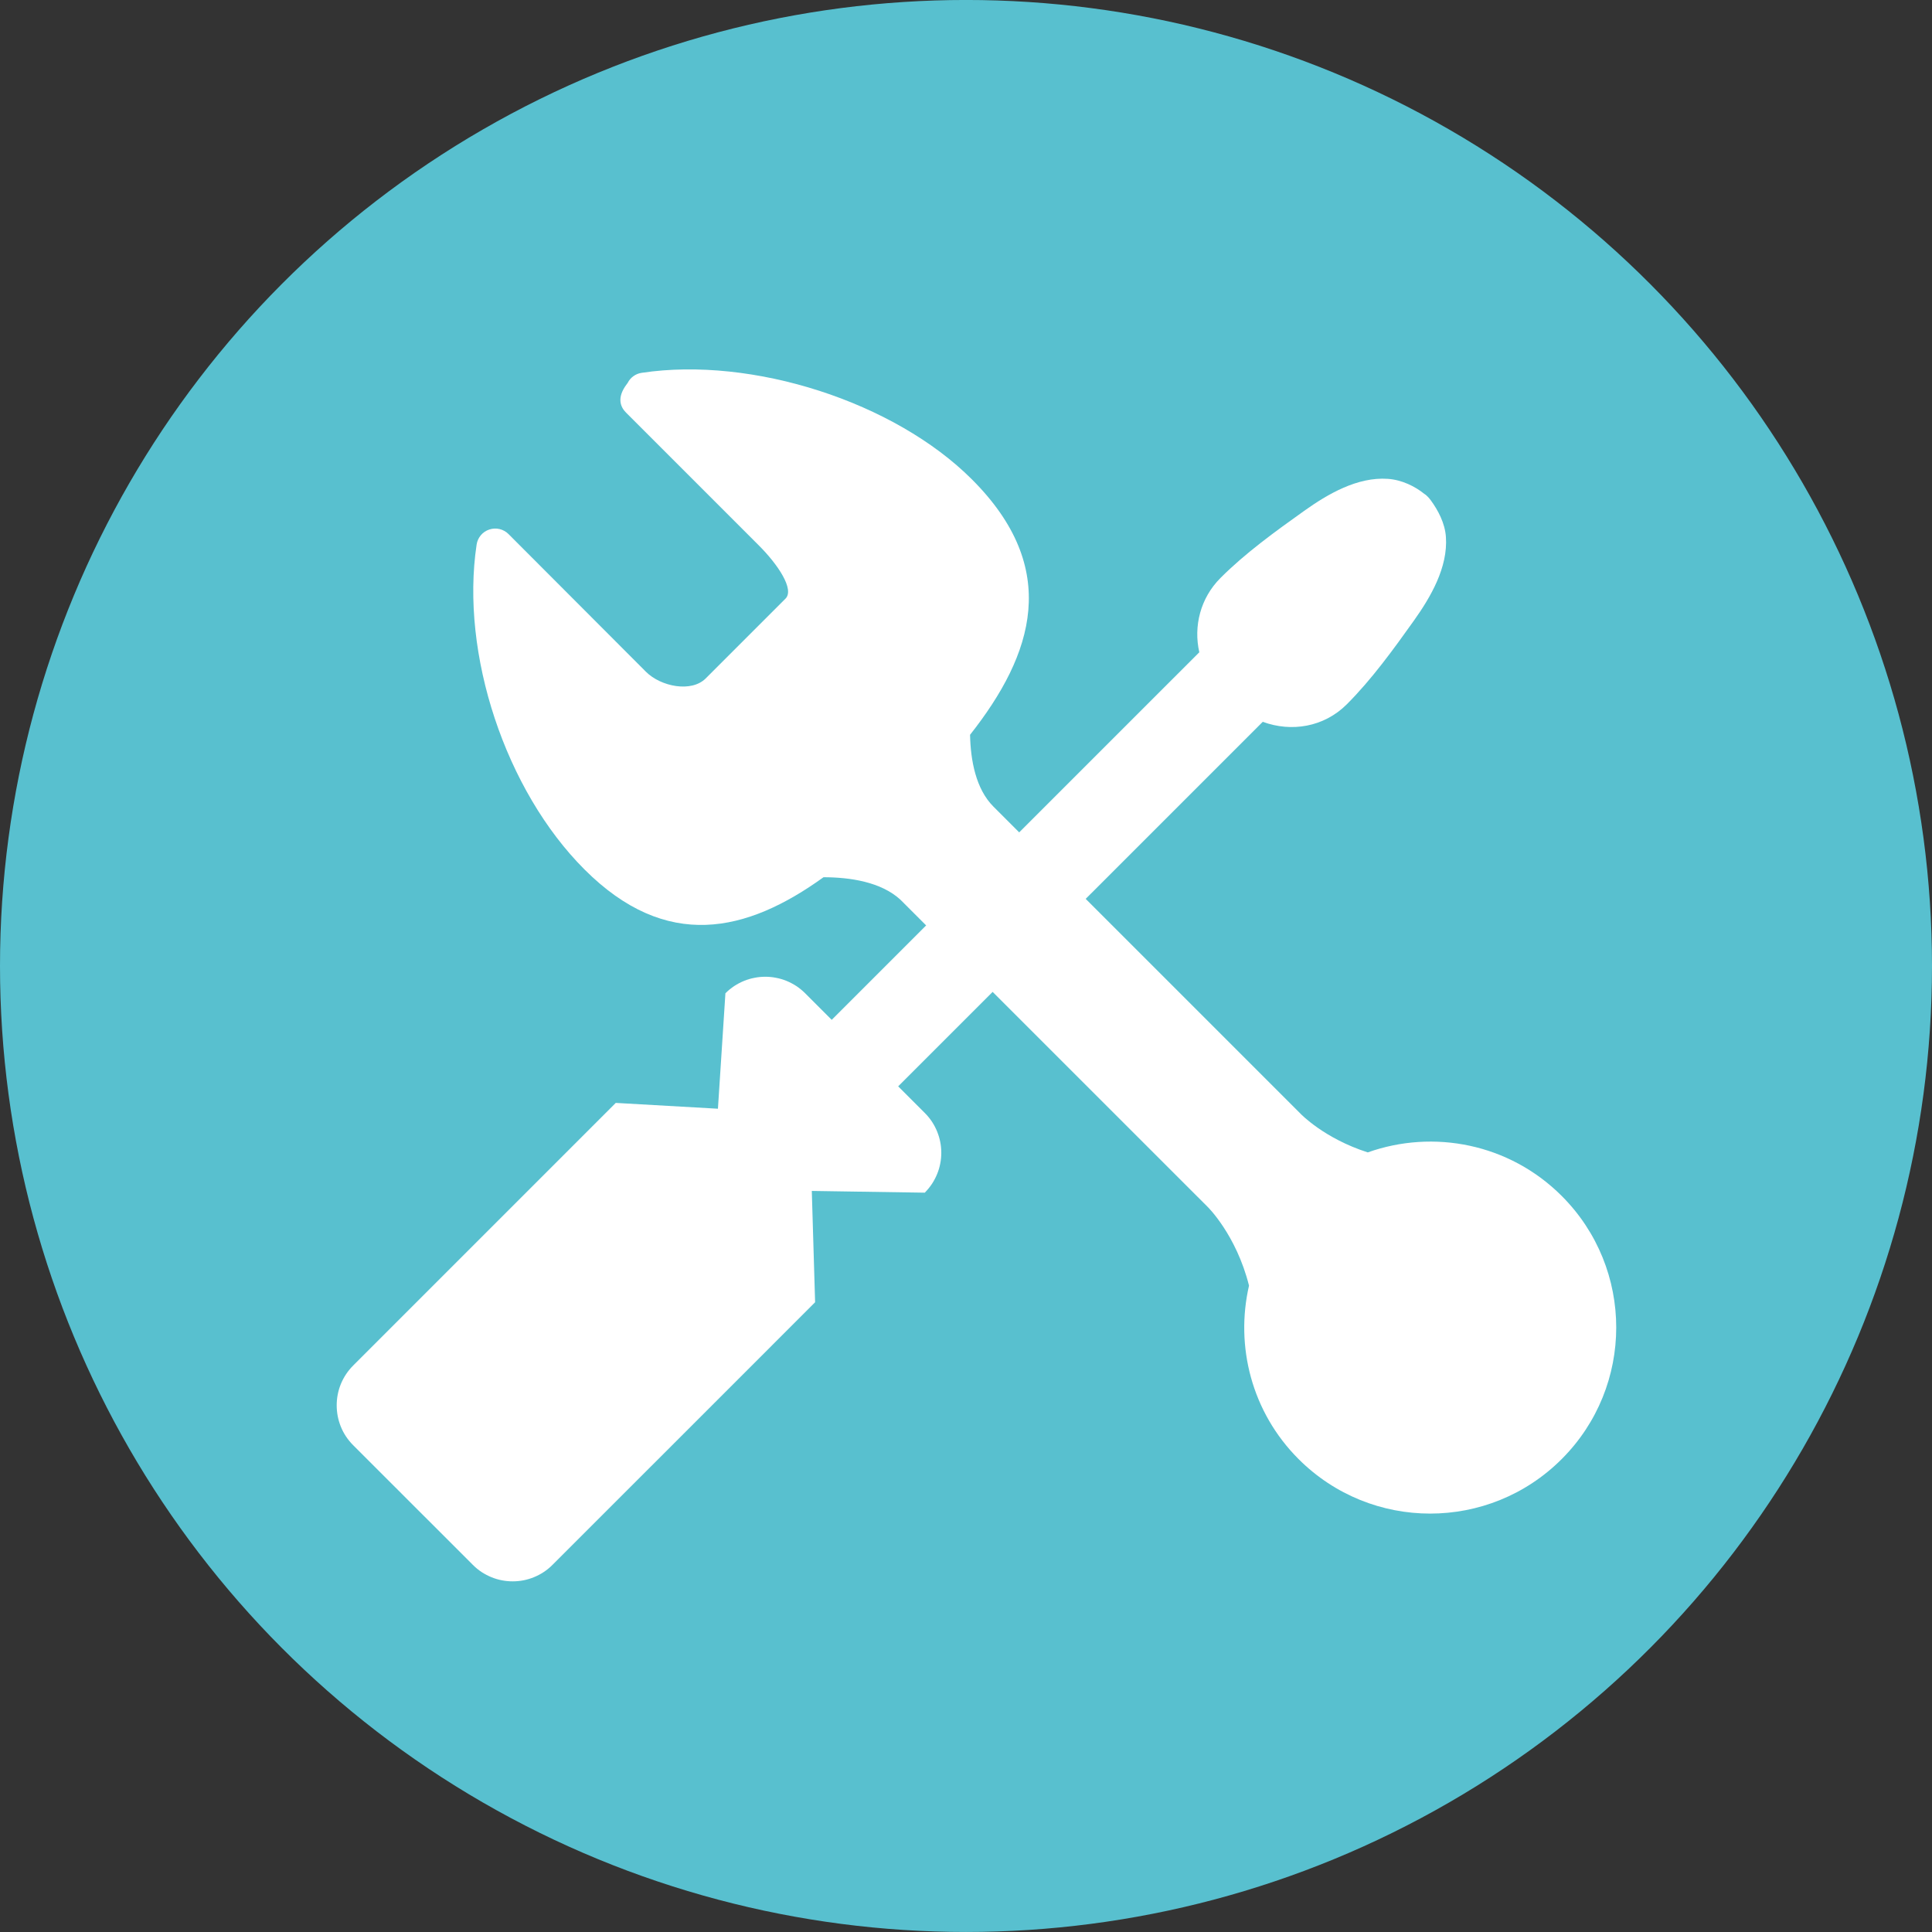 <?xml version="1.0" encoding="utf-8"?>
<!-- Generator: Adobe Illustrator 16.0.0, SVG Export Plug-In . SVG Version: 6.00 Build 0)  -->
<!DOCTYPE svg PUBLIC "-//W3C//DTD SVG 1.1//EN" "http://www.w3.org/Graphics/SVG/1.1/DTD/svg11.dtd">
<svg version="1.1" id="圖層_1" xmlns="http://www.w3.org/2000/svg" xmlns:xlink="http://www.w3.org/1999/xlink" x="0px" y="0px"
	 width="80px" height="80px" viewBox="0 0 80 80" enable-background="new 0 0 80 80" xml:space="preserve">
<rect x="0" y="0" width="80" height="80" fill="#333333" stroke="none"/>
<g>
	<circle fill="#58C0CF" cx="40" cy="39.999" r="40"/>
	<g>
		<path fill="#FFFFFF" d="M41.135,33.399c-0.73-0.732-0.945-1.914-0.967-2.973c2.639-3.346,3.769-6.886,0.079-10.574
			c-3.207-3.208-9.088-5.106-13.678-4.414c-0.253,0.037-0.467,0.196-0.579,0.418l-0.031,0.043c-0.438,0.573-0.262,0.96-0.038,1.184
			l5.503,5.504c0.796,0.796,1.479,1.823,1.102,2.201l-3.303,3.303c-0.593,0.593-1.857,0.343-2.476-0.275l-5.691-5.702
			c-0.208-0.208-0.515-0.281-0.794-0.188c-0.28,0.09-0.482,0.333-0.526,0.622c-0.683,4.528,1.196,10.186,4.466,13.454
			c3.396,3.398,6.721,2.613,9.898,0.322c1.098,0.002,2.379,0.192,3.183,0.929l12.722,12.72c0,0,1.184,1.153,1.714,3.262
			c-0.575,2.502,0.103,5.232,2.052,7.182c3.01,3.01,7.888,3.01,10.896,0c3.01-3.009,3.01-7.888,0-10.896
			c-2.172-2.173-5.316-2.768-8.031-1.803c-1.807-0.578-2.779-1.597-2.779-1.597L41.135,33.399z"/>
		<path fill="#FFFFFF" d="M38.293,49.386c0.113-0.115,0.213-0.238,0.299-0.367c0.085-0.13,0.156-0.267,0.213-0.406
			c0.059-0.142,0.1-0.286,0.129-0.433c0.029-0.147,0.043-0.297,0.043-0.446c0-0.148-0.014-0.299-0.043-0.445
			c-0.028-0.147-0.072-0.292-0.129-0.434c-0.057-0.14-0.128-0.275-0.213-0.406c-0.086-0.129-0.186-0.252-0.299-0.365l-0.619-0.619
			l-0.482-0.482l15.096-15.094c1.184,0.436,2.532,0.222,3.48-0.725c1.031-1.031,1.931-2.276,2.777-3.463
			c0.699-0.982,1.415-2.209,1.327-3.468c-0.04-0.58-0.333-1.114-0.622-1.511c-0.161-0.218-0.273-0.272-0.273-0.272
			c-0.381-0.31-0.93-0.582-1.51-0.622c-1.258-0.088-2.486,0.628-3.467,1.328c-1.188,0.847-2.433,1.744-3.463,2.777
			c-0.835,0.835-1.121,2.004-0.876,3.076L34.44,42.229l-0.481-0.481l-0.619-0.619c-0.115-0.114-0.237-0.213-0.367-0.3
			c-0.13-0.084-0.266-0.155-0.406-0.213c-0.141-0.057-0.285-0.1-0.433-0.127c-0.146-0.03-0.296-0.044-0.445-0.044
			s-0.3,0.014-0.446,0.044c-0.146,0.027-0.292,0.069-0.433,0.127s-0.276,0.129-0.406,0.213c-0.13,0.087-0.252,0.186-0.366,0.3
			l-0.31,4.781l-4.231-0.241l-2.27,2.271l0.481-0.481l-2.271,2.271l-2.271,2.271l-2.271,2.271l-2.27,2.271
			c-0.114,0.113-0.213,0.236-0.299,0.365c-0.085,0.13-0.157,0.266-0.214,0.406s-0.1,0.286-0.128,0.433
			c-0.029,0.147-0.042,0.298-0.042,0.446c0,0.15,0.014,0.299,0.042,0.446c0.028,0.147,0.072,0.292,0.128,0.433
			s0.128,0.277,0.213,0.406c0.086,0.129,0.186,0.252,0.3,0.366l0.619,0.619l0.619,0.619l0.62,0.619l0.619,0.62l0.619,0.618
			l0.619,0.619l0.619,0.619l0.619,0.619c0.113,0.114,0.236,0.214,0.365,0.3c0.131,0.084,0.267,0.156,0.407,0.213
			s0.285,0.1,0.433,0.129c0.147,0.028,0.297,0.042,0.445,0.042c0.15,0,0.3-0.014,0.447-0.042c0.146-0.029,0.292-0.072,0.432-0.129
			c0.141-0.057,0.277-0.129,0.406-0.213c0.13-0.086,0.253-0.186,0.366-0.3l2.271-2.271l2.271-2.27l2.271-2.271l2.271-2.271
			l-0.481,0.481l2.27-2.271l-0.137-4.609L38.293,49.386z"/>
	</g>
</g>
</svg>
